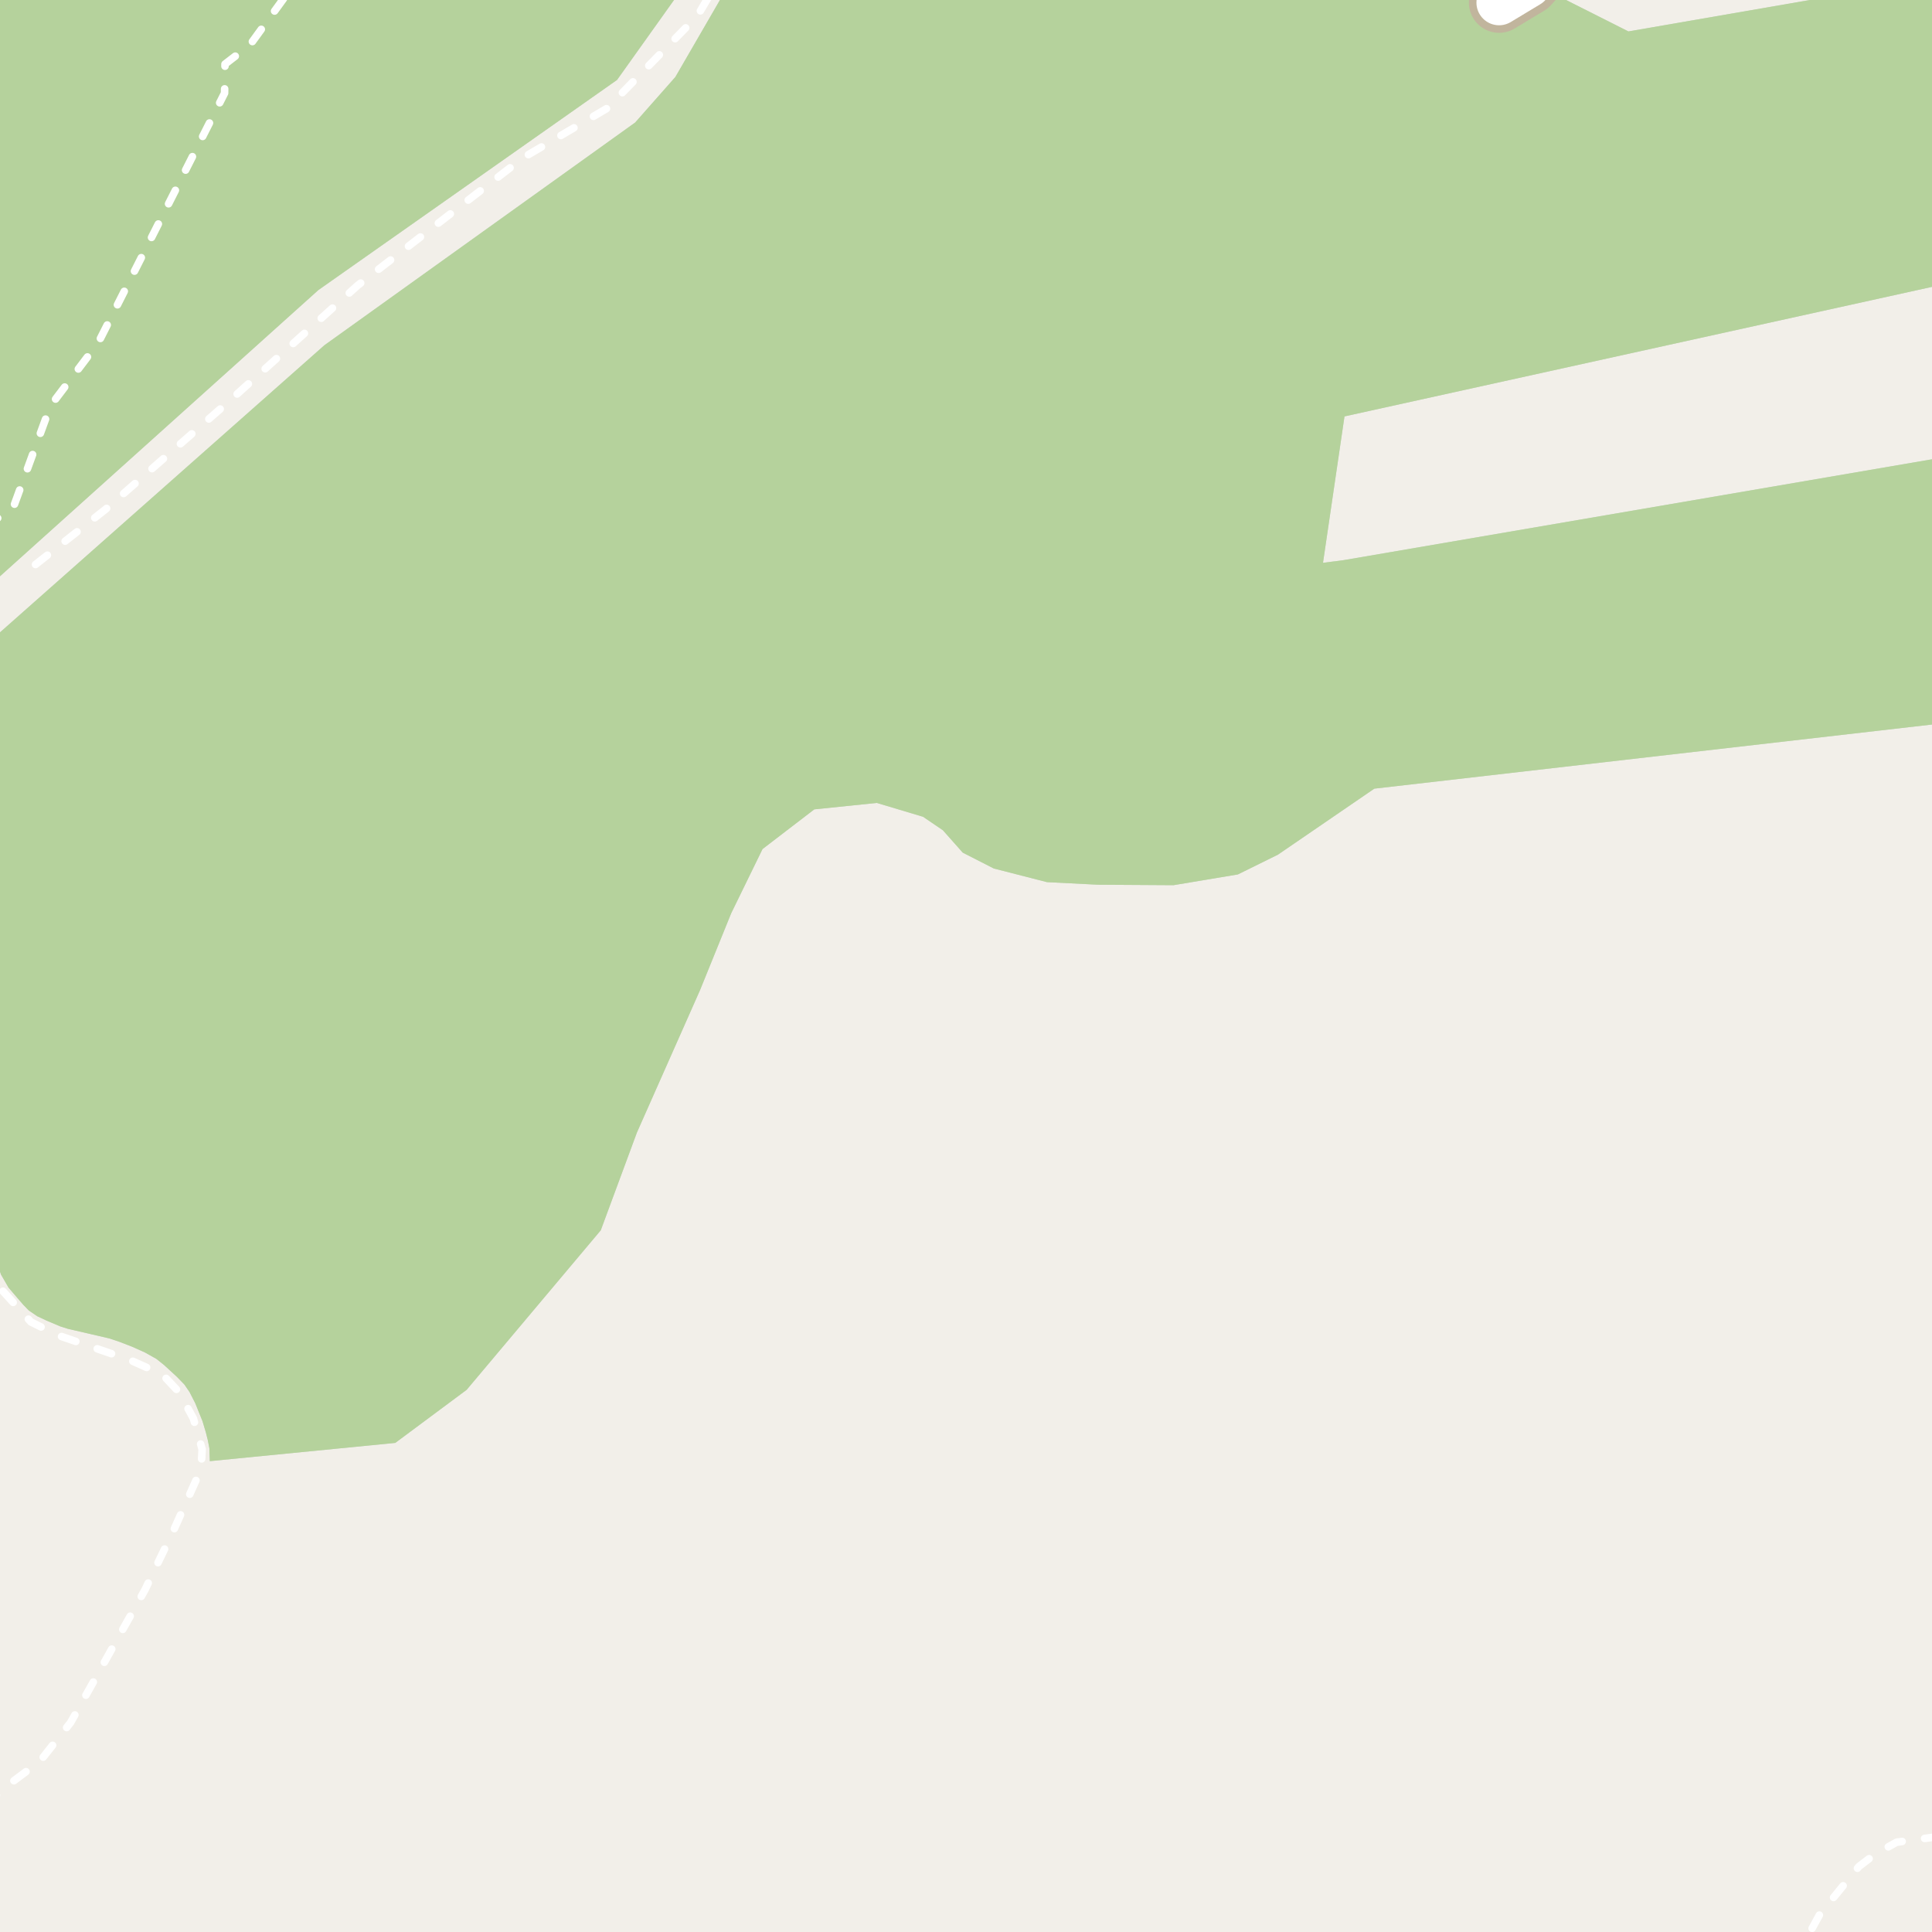 <?xml version="1.0" encoding="UTF-8"?>
<svg xmlns="http://www.w3.org/2000/svg" xmlns:xlink="http://www.w3.org/1999/xlink" width="256pt" height="256pt" viewBox="0 0 256 256" version="1.1">
<g id="surface2">
<rect x="0" y="0" width="256" height="256" style="fill:rgb(94.902%,93.725%,91.373%);fill-opacity:1;stroke:none;"/>
<path style=" stroke:none;fill-rule:evenodd;fill:rgb(79.608%,84.706%,76.471%);fill-opacity:1;" d="M -4 260 L 260 260 L -4 260 L -4 122.531 L -3.867 122.516 L -2.094 155.879 L -1.816 158.266 L -0.391 167.383 L 0.137 168.895 L 1.133 170.617 L 2.27 171.945 L 3.09 172.895 L 3.812 173.641 L 4.934 174.406 L 6.184 174.992 L 7.977 175.75 L 8.992 176.074 L 14.453 177.34 L 15.828 177.797 L 17.531 178.457 L 19.203 179.207 L 20.734 180.066 L 21.766 180.895 L 23.438 182.434 L 24.43 183.457 L 25.113 184.449 L 25.875 185.941 L 26.836 188.324 L 27.273 189.789 L 27.543 190.859 L 27.746 191.91 L 27.805 193.609 L 52.375 191.191 L 61.832 184.16 L 79.605 163.02 L 84.398 150.059 L 92.75 131.215 L 96.891 121.004 L 101.039 112.504 L 107.898 107.246 L 116.18 106.391 L 122.309 108.227 L 124.941 110.016 L 127.57 112.98 L 131.676 115.078 L 138.723 116.887 L 145.484 117.23 L 155.488 117.293 L 164.023 115.867 L 169.336 113.246 L 182.105 104.5 L 260 95.543 L 260 -4 L 260 60.172 L 178.012 74.227 L 175.305 74.574 L 178.152 55.176 L 260 37.129 L 260 -4 L 258.559 -4 L 257.734 -3.102 L 215.773 4.164 L 199.574 -4 L 98.895 -4 L 96.012 -1.062 L 89.488 10.203 L 84.164 16.234 L 42.98 45.75 L -4 87.332 L -4 79.953 L 42.18 38.438 L 81.762 10.59 L 92.16 -4 L -4 -4 Z M -4 260 "/>
<path style=" stroke:none;fill-rule:evenodd;fill:rgb(70.98%,82.353%,61.176%);fill-opacity:1;" d="M -4 260 L 260 260 L -4 260 L -4 122.531 L -3.867 122.516 L -2.094 155.879 L -1.816 158.266 L -0.391 167.383 L 0.137 168.895 L 1.133 170.617 L 2.27 171.945 L 3.09 172.895 L 3.812 173.641 L 4.934 174.406 L 6.184 174.992 L 7.977 175.75 L 8.992 176.074 L 14.453 177.34 L 15.828 177.797 L 17.531 178.457 L 19.203 179.207 L 20.734 180.066 L 21.766 180.895 L 23.438 182.434 L 24.43 183.457 L 25.113 184.449 L 25.875 185.941 L 26.836 188.324 L 27.273 189.789 L 27.543 190.859 L 27.746 191.91 L 27.805 193.609 L 52.375 191.191 L 61.832 184.16 L 79.605 163.02 L 84.398 150.059 L 92.75 131.215 L 96.891 121.004 L 101.039 112.504 L 107.898 107.246 L 116.18 106.391 L 122.309 108.227 L 124.941 110.016 L 127.57 112.98 L 131.676 115.078 L 138.723 116.887 L 145.484 117.23 L 155.488 117.293 L 164.023 115.867 L 169.336 113.246 L 182.105 104.5 L 260 95.543 L 260 -4 L 260 60.172 L 178.012 74.227 L 175.305 74.574 L 178.152 55.176 L 260 37.129 L 260 -4 L 258.559 -4 L 257.734 -3.102 L 215.773 4.164 L 199.574 -4 L 98.895 -4 L 96.012 -1.062 L 89.488 10.203 L 84.164 16.234 L 42.98 45.75 L -4 87.332 L -4 79.953 L 42.18 38.438 L 81.762 10.59 L 92.16 -4 L -4 -4 Z M -4 260 "/>
<path style=" stroke:none;fill-rule:evenodd;fill:rgb(60%,70.196%,80%);fill-opacity:1;" d="M -4 -4 L -4 259 L -4 -4 L 259 -4 Z M -4 -4 "/>
<path style="fill:none;stroke-width:1;stroke-linecap:round;stroke-linejoin:round;stroke:rgb(70.196%,77.647%,83.137%);stroke-opacity:1;stroke-miterlimit:10;" d="M -4 -4 L -4 259 L -4 -4 L 259 -4 L -4 -4 "/>
<path style="fill:none;stroke-width:1;stroke-linecap:round;stroke-linejoin:round;stroke:rgb(100%,100%,100%);stroke-opacity:1;stroke-dasharray:2,3;stroke-miterlimit:10;" d="M -2 69.719 L 1.711 67.387 L 6.668 53.801 L 13.023 45.402 L 29.758 12.34 L 29.816 8.492 L 33.141 5.926 L 38.898 -2 "/>
<path style="fill:none;stroke-width:1;stroke-linecap:round;stroke-linejoin:round;stroke:rgb(100%,100%,100%);stroke-opacity:1;stroke-dasharray:2,3;stroke-miterlimit:10;" d="M 4.707 74.801 L 14.008 67.469 L 30.355 53.168 L 47.402 37.812 L 69.312 20.906 L 80.445 14.352 L 92.418 2.094 L 94.836 -2 "/>
<path style="fill:none;stroke-width:1;stroke-linecap:round;stroke-linejoin:round;stroke:rgb(100%,100%,100%);stroke-opacity:1;stroke-dasharray:2,3;stroke-miterlimit:10;" d="M -2 239.148 L 1.527 236.191 L 5.301 233.367 L 9.355 228.246 L 19.211 210.656 L 23.102 202.559 L 26.645 194.645 L 26.785 192.039 L 25.621 187.945 L 23.73 184.469 L 21.543 182.141 L 17.324 180.25 L 7.586 176.898 L 4.09 175.16 L 0.176 170.848 L -0.852 167.344 L -1.715 163.121 L -2 160.984 "/>
<path style="fill:none;stroke-width:1;stroke-linecap:round;stroke-linejoin:round;stroke:rgb(100%,100%,100%);stroke-opacity:1;stroke-dasharray:2,3;stroke-miterlimit:10;" d="M 257 243.336 L 251.32 244.102 L 248.406 245.715 L 246.309 247.328 L 245.52 248.289 L 241.113 253.688 L 239.309 257 "/>
<path style="fill:none;stroke-width:8;stroke-linecap:round;stroke-linejoin:round;stroke:rgb(75.686%,70.98%,61.569%);stroke-opacity:1;stroke-miterlimit:10;" d="M 198.637 0.348 L 202.551 -2.012 L 208.902 -9 "/>
<path style="fill:none;stroke-width:6;stroke-linecap:round;stroke-linejoin:round;stroke:rgb(100%,100%,100%);stroke-opacity:1;stroke-miterlimit:10;" d="M 198.637 0.348 L 202.551 -2.012 L 208.902 -9 "/>
</g>
</svg>

